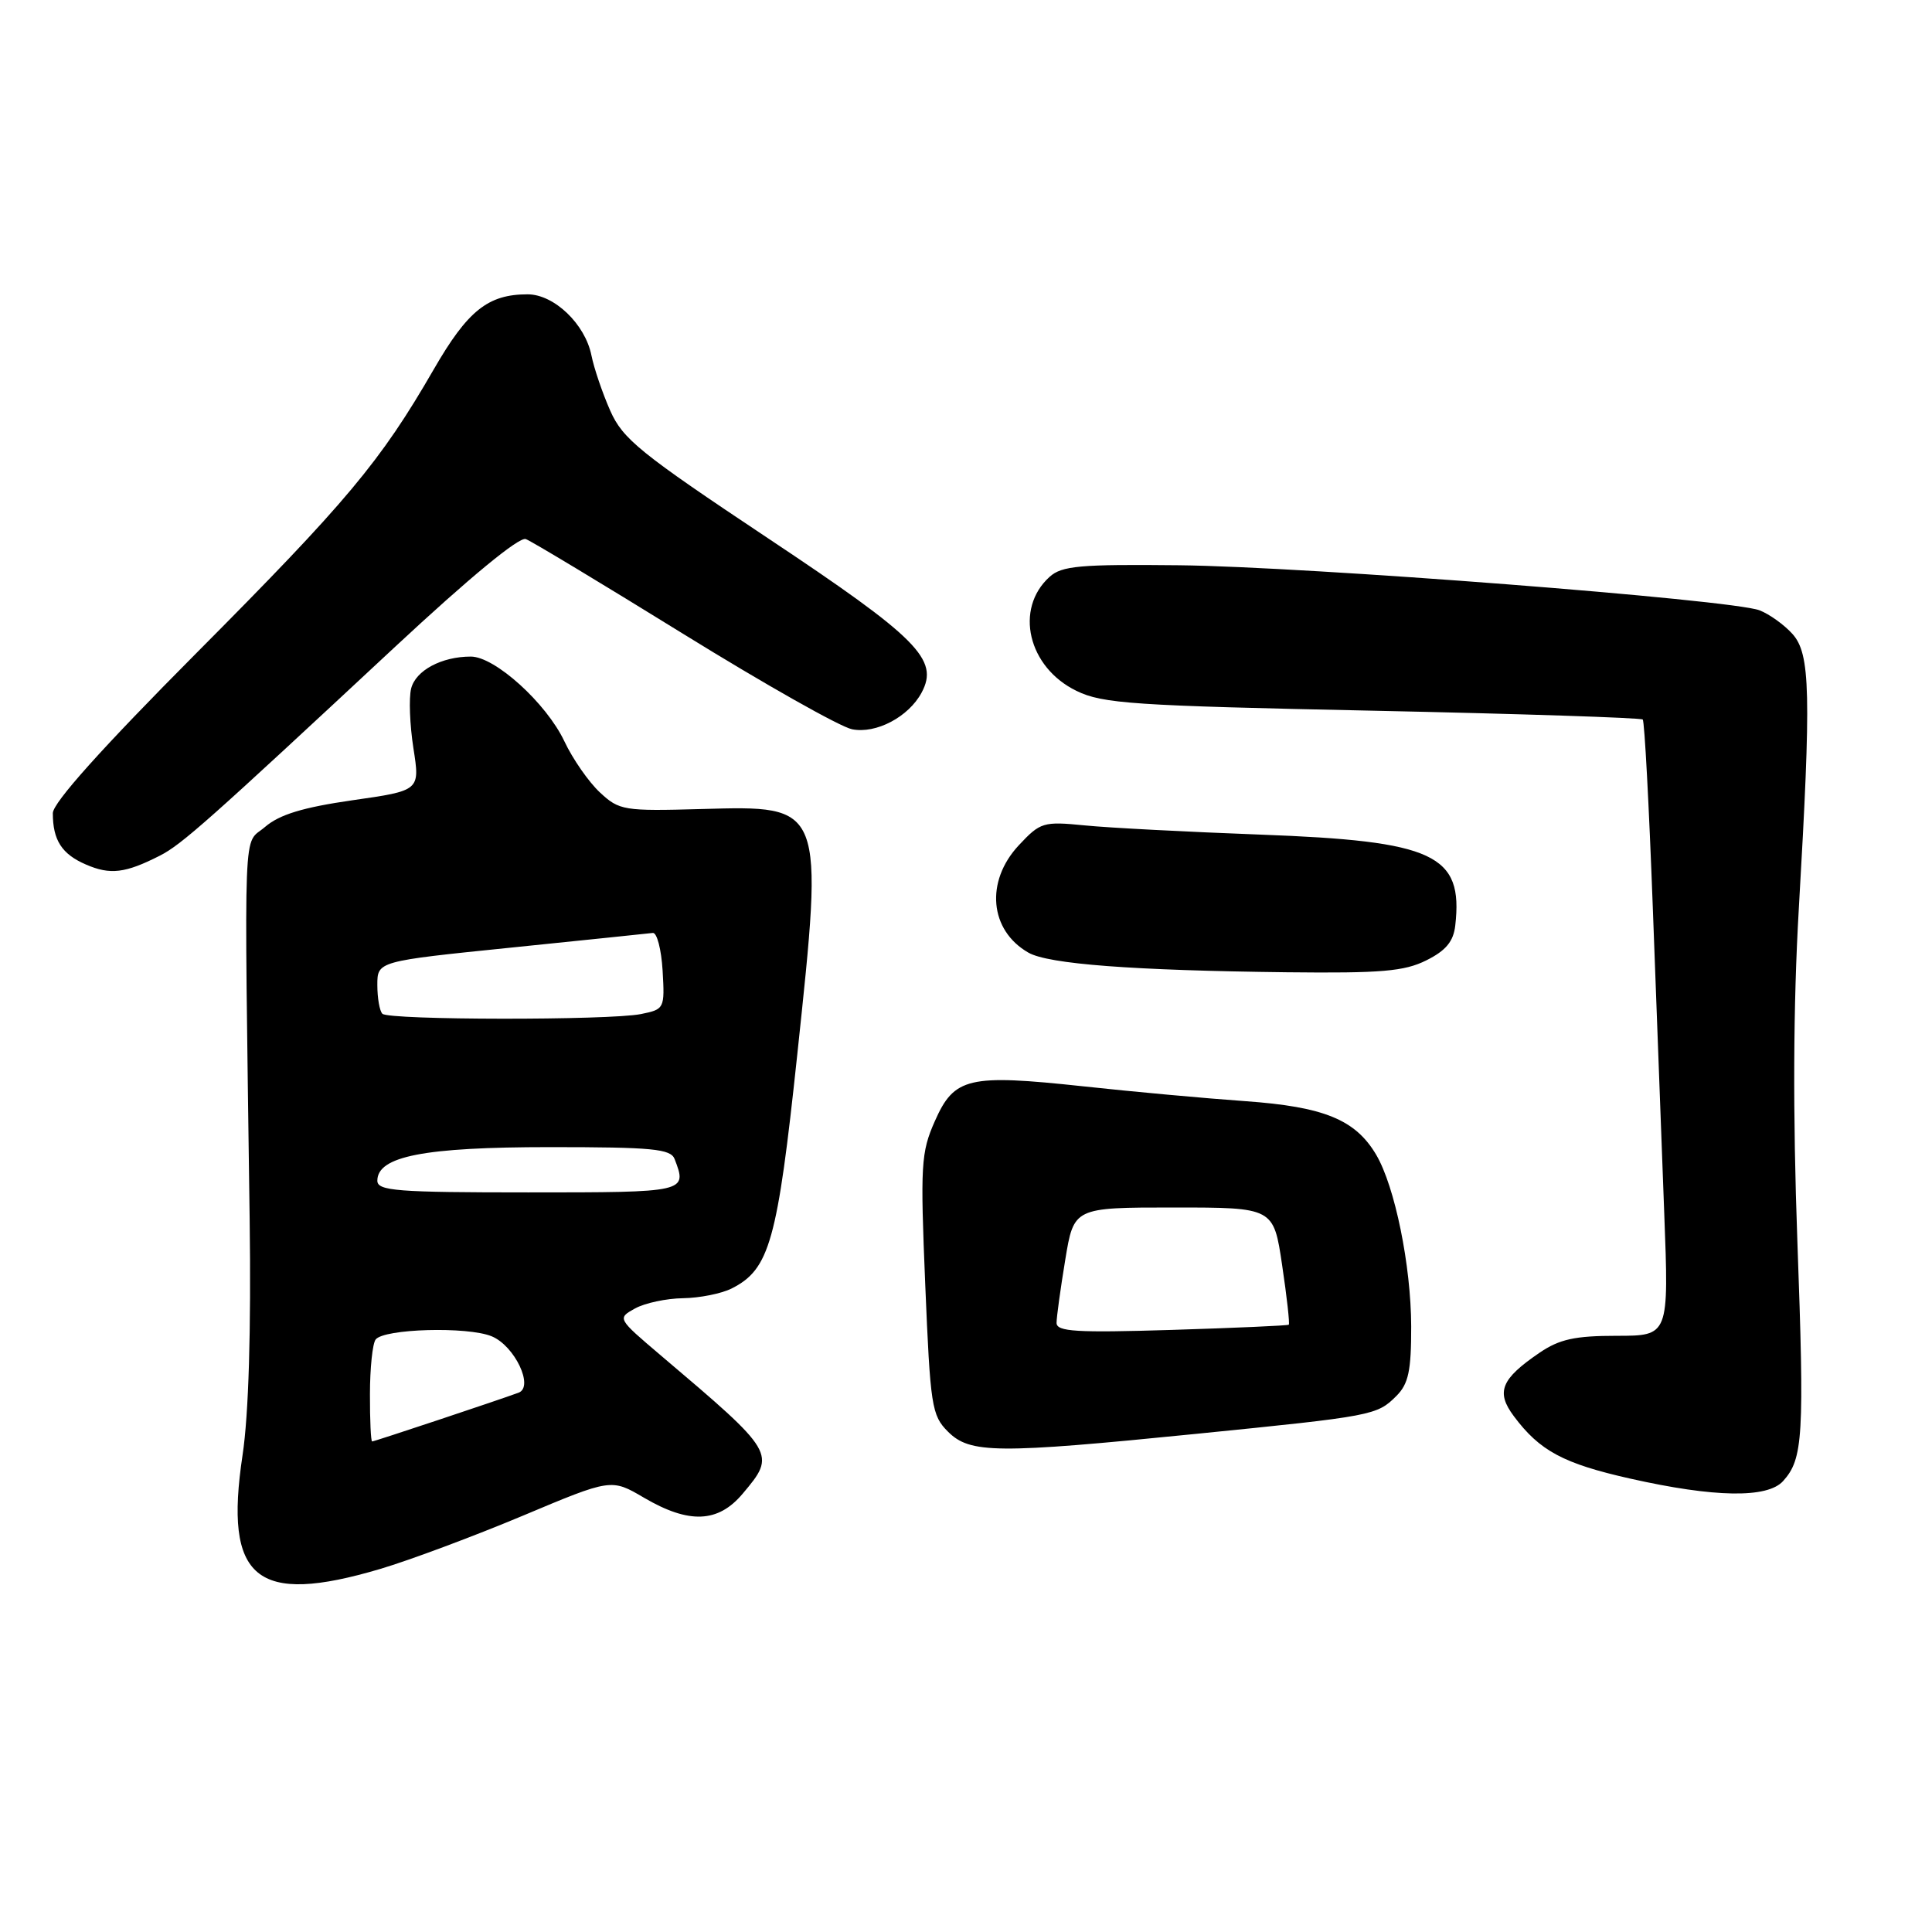 <?xml version="1.0" encoding="UTF-8" standalone="no"?>
<!DOCTYPE svg PUBLIC "-//W3C//DTD SVG 1.1//EN" "http://www.w3.org/Graphics/SVG/1.1/DTD/svg11.dtd" >
<svg xmlns="http://www.w3.org/2000/svg" xmlns:xlink="http://www.w3.org/1999/xlink" version="1.1" viewBox="0 0 256 256">
 <g >
 <path fill="currentColor"
d=" M 50.39 207.89 C 54.30 206.73 62.79 203.56 69.25 200.85 C 81.00 195.91 81.00 195.91 85.34 198.46 C 91.30 201.95 95.15 201.80 98.41 197.92 C 102.87 192.63 102.80 192.52 87.56 179.60 C 81.79 174.70 81.78 174.69 84.14 173.38 C 85.44 172.66 88.30 172.05 90.50 172.02 C 92.70 171.99 95.60 171.41 96.95 170.73 C 101.98 168.19 103.01 164.50 105.64 139.76 C 109.17 106.50 109.27 106.75 92.97 107.20 C 82.64 107.49 82.06 107.39 79.49 105.00 C 78.01 103.62 75.89 100.58 74.78 98.22 C 72.39 93.17 65.58 87.00 62.39 87.00 C 58.51 87.00 55.08 88.84 54.48 91.23 C 54.16 92.50 54.30 96.06 54.78 99.15 C 55.66 104.76 55.66 104.76 46.69 106.04 C 40.12 106.99 37.03 107.93 35.11 109.58 C 32.17 112.11 32.35 107.36 33.08 161.50 C 33.28 176.41 32.95 187.43 32.14 192.81 C 29.66 209.27 33.91 212.78 50.39 207.89 Z  M 236.27 196.25 C 238.93 193.30 239.10 190.36 238.16 164.44 C 237.55 147.53 237.61 133.21 238.35 120.44 C 240.01 91.77 239.89 86.64 237.50 83.99 C 236.40 82.77 234.44 81.37 233.15 80.87 C 229.44 79.45 173.13 75.08 156.23 74.90 C 143.08 74.76 140.69 74.97 139.07 76.44 C 134.39 80.68 136.21 88.42 142.63 91.54 C 146.10 93.24 150.16 93.51 181.87 94.17 C 201.33 94.58 217.44 95.11 217.67 95.34 C 217.91 95.57 218.50 106.73 219.00 120.13 C 219.50 133.53 220.18 151.81 220.52 160.75 C 221.14 177.00 221.14 177.00 214.22 177.00 C 208.69 177.00 206.63 177.45 203.99 179.25 C 198.89 182.73 198.19 184.44 200.59 187.65 C 204.02 192.25 207.16 193.93 216.00 195.92 C 227.19 198.44 234.19 198.55 236.27 196.25 Z  M 158.53 189.99 C 181.95 187.64 182.45 187.55 185.03 184.97 C 186.63 183.37 187.00 181.65 186.99 175.75 C 186.97 167.70 184.83 157.21 182.35 153.01 C 179.60 148.35 175.42 146.65 165.00 145.91 C 159.78 145.54 150.10 144.66 143.50 143.94 C 128.31 142.31 126.44 142.75 123.87 148.56 C 122.03 152.71 121.94 154.37 122.60 170.23 C 123.27 186.32 123.45 187.55 125.61 189.70 C 128.53 192.62 132.04 192.65 158.53 189.99 Z  M 189.00 127.25 C 191.59 125.96 192.59 124.75 192.83 122.63 C 193.90 113.22 190.08 111.44 167.00 110.59 C 157.38 110.23 146.91 109.69 143.74 109.37 C 138.24 108.83 137.86 108.94 134.99 112.01 C 130.53 116.79 131.11 123.28 136.27 126.23 C 138.93 127.75 150.09 128.59 170.50 128.83 C 183.02 128.97 186.08 128.71 189.00 127.25 Z  M 21.18 113.38 C 24.06 111.92 27.62 108.75 52.37 85.69 C 62.21 76.53 68.80 71.09 69.67 71.43 C 70.45 71.72 79.85 77.39 90.56 84.01 C 101.28 90.64 111.33 96.32 112.90 96.63 C 116.08 97.27 120.40 94.99 122.12 91.77 C 124.47 87.39 121.63 84.54 101.73 71.30 C 84.82 60.04 82.53 58.19 80.86 54.42 C 79.83 52.09 78.71 48.80 78.37 47.10 C 77.54 42.94 73.42 39.00 69.91 39.00 C 64.66 39.00 61.97 41.15 57.47 48.95 C 50.41 61.18 45.98 66.47 25.98 86.58 C 13.51 99.12 7.00 106.38 7.00 107.75 C 7.00 111.33 8.19 113.18 11.40 114.56 C 14.61 115.95 16.60 115.71 21.18 113.38 Z  M 49.02 184.75 C 49.02 181.31 49.36 178.05 49.77 177.50 C 50.83 176.06 61.96 175.74 65.16 177.07 C 68.20 178.33 70.79 183.77 68.71 184.54 C 66.09 185.51 49.61 191.00 49.31 191.00 C 49.14 191.00 49.01 188.19 49.02 184.75 Z  M 50.00 156.45 C 50.00 153.21 56.19 152.00 72.86 152.00 C 86.46 152.00 88.87 152.23 89.39 153.58 C 91.08 157.99 91.04 158.00 70.00 158.00 C 52.60 158.00 50.00 157.80 50.00 156.45 Z  M 50.67 134.33 C 50.30 133.97 50.00 132.25 50.00 130.52 C 50.00 127.37 50.00 127.37 67.75 125.56 C 77.51 124.56 85.95 123.69 86.50 123.62 C 87.05 123.55 87.63 125.80 87.80 128.62 C 88.09 133.64 88.04 133.74 84.92 134.37 C 80.70 135.21 51.52 135.18 50.67 134.33 Z  M 140.00 175.29 C 140.00 174.52 140.52 170.76 141.15 166.94 C 142.29 160.00 142.29 160.00 155.52 160.00 C 168.76 160.00 168.76 160.00 169.89 167.65 C 170.52 171.86 170.91 175.40 170.77 175.53 C 170.62 175.65 163.64 175.96 155.25 176.22 C 142.61 176.61 140.00 176.45 140.00 175.29 Z "/>
</g>
</svg>
